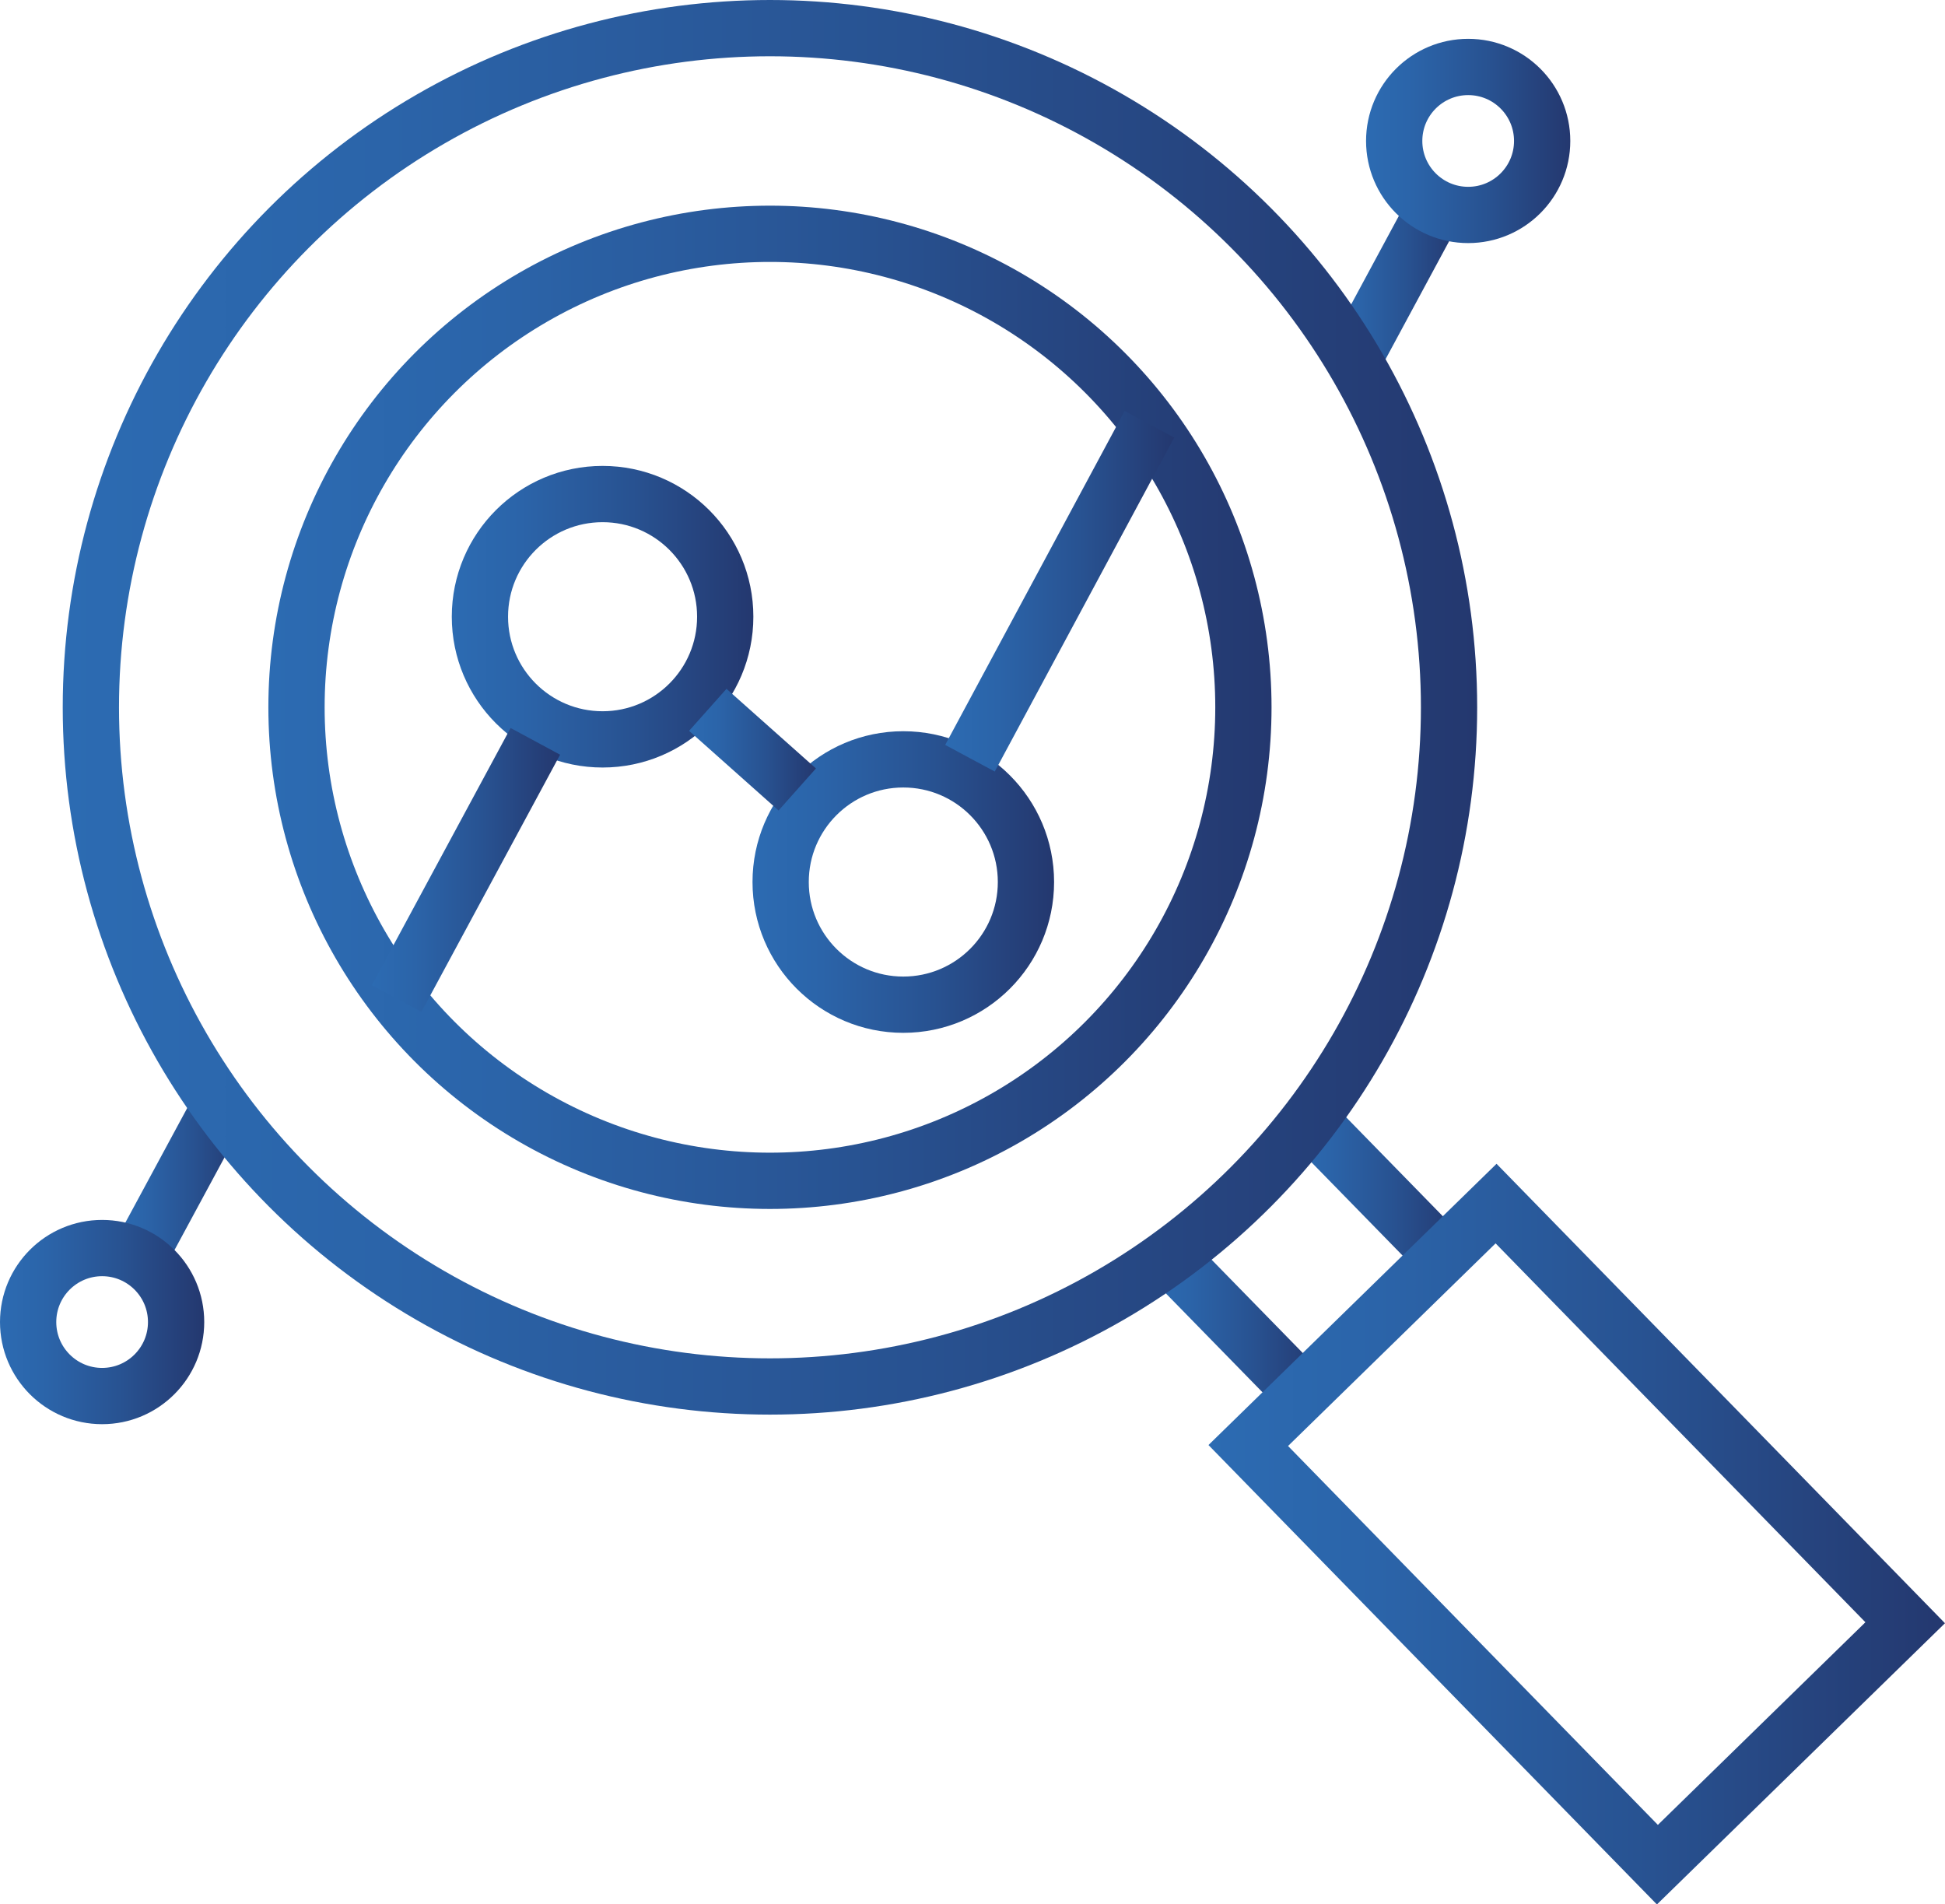 <svg id="Camada_1" data-name="Camada 1" xmlns="http://www.w3.org/2000/svg" xmlns:xlink="http://www.w3.org/1999/xlink" viewBox="0 0 69.14 67.68"><defs><style>.cls-1,.cls-10,.cls-11,.cls-12,.cls-13,.cls-14,.cls-2,.cls-3,.cls-4,.cls-5,.cls-6,.cls-7,.cls-8,.cls-9{fill:none;stroke-miterlimit:10;stroke-width:2px;}.cls-1{stroke:url(#linear-gradient);}.cls-2{stroke:url(#linear-gradient-2);}.cls-3{stroke:url(#linear-gradient-3);}.cls-4{stroke:url(#linear-gradient-4);}.cls-5{stroke:url(#linear-gradient-5);}.cls-6{stroke:url(#linear-gradient-6);}.cls-7{stroke:url(#linear-gradient-7);}.cls-8{stroke:url(#linear-gradient-8);}.cls-9{stroke:url(#linear-gradient-9);}.cls-10{stroke:url(#linear-gradient-10);}.cls-11{stroke:url(#linear-gradient-11);}.cls-12{stroke:url(#linear-gradient-12);}.cls-13{stroke:url(#linear-gradient-13);}.cls-14{stroke:url(#linear-gradient-14);}</style><linearGradient id="linear-gradient" x1="4.1" y1="41.97" x2="8.69" y2="41.97" gradientUnits="userSpaceOnUse"><stop offset="0" stop-color="#2c6bb2"/><stop offset="0.23" stop-color="#2b64a9"/><stop offset="0.6" stop-color="#285291"/><stop offset="1" stop-color="#24386f"/></linearGradient><linearGradient id="linear-gradient-2" x1="47.22" y1="10.08" x2="51.9" y2="10.08" xlink:href="#linear-gradient"/><linearGradient id="linear-gradient-3" x1="40.86" y1="47.09" x2="47" y2="47.09" xlink:href="#linear-gradient"/><linearGradient id="linear-gradient-4" x1="45.84" y1="42.22" x2="51.99" y2="42.22" xlink:href="#linear-gradient"/><linearGradient id="linear-gradient-5" x1="2.23" y1="25.14" x2="52.5" y2="25.14" xlink:href="#linear-gradient"/><linearGradient id="linear-gradient-6" x1="9.54" y1="25.14" x2="45.2" y2="25.14" xlink:href="#linear-gradient"/><linearGradient id="linear-gradient-7" x1="61.64" y1="73.53" x2="87.82" y2="73.53" gradientTransform="translate(72.63 -31.29) rotate(44.31)" xlink:href="#linear-gradient"/><linearGradient id="linear-gradient-8" x1="16.06" y1="21.92" x2="26.78" y2="21.92" xlink:href="#linear-gradient"/><linearGradient id="linear-gradient-9" x1="26.75" y1="31.35" x2="37.47" y2="31.35" xlink:href="#linear-gradient"/><linearGradient id="linear-gradient-10" x1="0" y1="46.99" x2="7.26" y2="46.99" xlink:href="#linear-gradient"/><linearGradient id="linear-gradient-11" x1="48.56" y1="5.01" x2="55.82" y2="5.01" xlink:href="#linear-gradient"/><linearGradient id="linear-gradient-12" x1="33.6" y1="21.01" x2="41.74" y2="21.01" xlink:href="#linear-gradient"/><linearGradient id="linear-gradient-13" x1="24.5" y1="26.64" x2="29.01" y2="26.64" xlink:href="#linear-gradient"/><linearGradient id="linear-gradient-14" x1="13.22" y1="30.92" x2="19.91" y2="30.92" xlink:href="#linear-gradient"/></defs><line class="cls-1" x1="4.98" y1="44.59" x2="7.81" y2="39.35"/><line class="cls-2" x1="48.11" y1="12.78" x2="51.02" y2="7.38"/><line class="cls-3" x1="41.57" y1="44.67" x2="46.29" y2="49.5"/><line class="cls-4" x1="46.55" y1="39.81" x2="51.27" y2="44.64"/><circle class="cls-5" cx="27.37" cy="25.14" r="24.14"/><circle class="cls-6" cx="27.37" cy="25.14" r="16.83"/><rect class="cls-7" x="68.58" y="63.13" width="12.31" height="20.82" transform="translate(-48.8 54.11) rotate(-44.31)"/><circle class="cls-8" cx="21.42" cy="21.92" r="4.36"/><circle class="cls-9" cx="32.11" cy="31.35" r="4.36"/><circle class="cls-10" cx="3.63" cy="46.99" r="2.63"/><circle class="cls-11" cx="52.19" cy="5.01" r="2.63"/><line class="cls-12" x1="34.48" y1="26.95" x2="40.86" y2="15.08"/><line class="cls-13" x1="25.16" y1="25.23" x2="28.34" y2="28.06"/><line class="cls-14" x1="14.1" y1="35.49" x2="19.03" y2="26.35"/></svg>